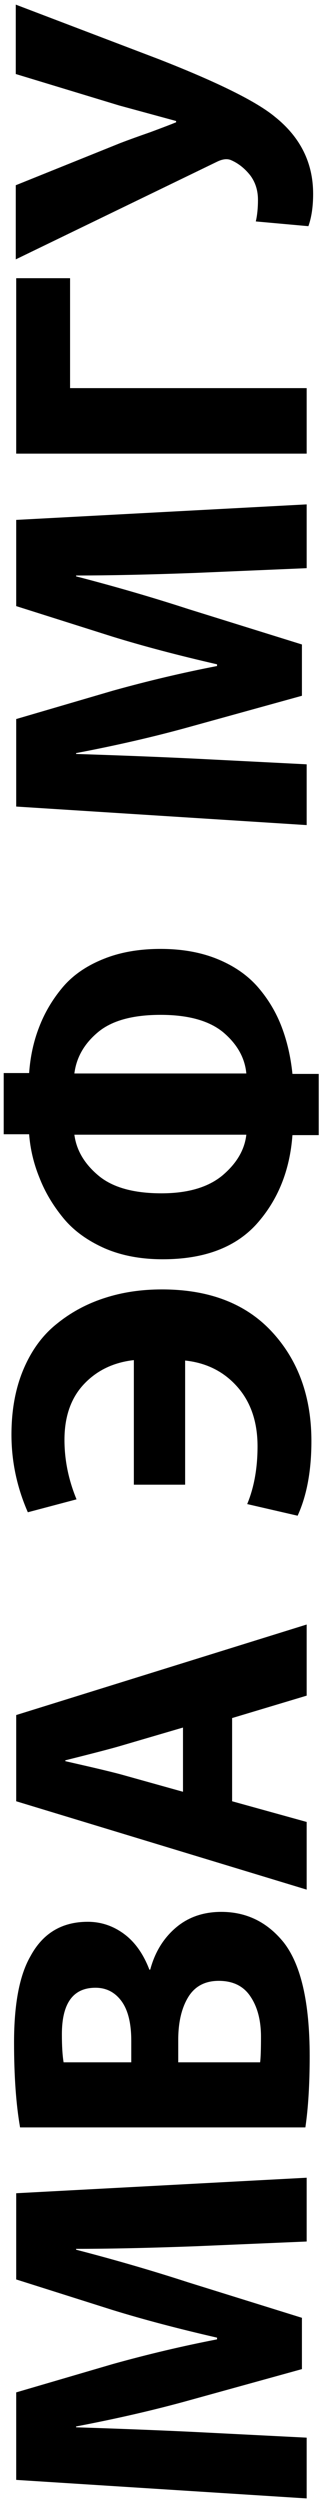 <svg width="63" height="489" viewBox="0 0 63 489" fill="none" xmlns="http://www.w3.org/2000/svg">
<path d="M60 438.446L38.246 439.374C29.14 439.711 21.354 439.88 14.89 439.88L14.89 440.048C22.478 442.016 29.814 444.152 36.897 446.456L59.072 453.37L59.072 463.404L37.15 469.475C30.292 471.386 22.872 473.101 14.89 474.619L14.89 474.787C23.659 475.068 31.5 475.377 38.414 475.715L60 476.811L60 488.7L3.17 485.074L3.17 467.957L22.141 462.392C28.999 460.481 35.773 458.879 42.462 457.586L42.462 457.249C34.873 455.507 28.072 453.708 22.057 451.853L3.17 445.866L3.17 429.002L60 425.967L60 438.446ZM59.747 416.127L3.928 416.127C3.141 411.63 2.748 406.093 2.748 399.516C2.748 391.984 3.816 386.363 5.952 382.653C8.369 378.156 12.107 375.907 17.166 375.907C19.752 375.907 22.113 376.694 24.249 378.268C26.385 379.842 28.043 382.175 29.224 385.266L29.392 385.266C30.292 381.894 31.95 379.167 34.367 377.088C36.784 375.008 39.764 373.968 43.305 373.968C48.195 373.968 52.243 375.935 55.447 379.87C58.876 384.198 60.59 391.646 60.59 402.214C60.59 407.667 60.309 412.304 59.747 416.127ZM12.444 403.395L25.683 403.395L25.683 399.179C25.683 395.806 25.064 393.249 23.828 391.506C22.535 389.707 20.82 388.808 18.684 388.808C14.3 388.808 12.107 391.843 12.107 397.914C12.107 400.219 12.22 402.046 12.444 403.395ZM34.873 403.395L50.894 403.395C51.006 402.552 51.062 400.893 51.062 398.42C51.062 395.216 50.388 392.602 49.039 390.578C47.69 388.499 45.61 387.459 42.799 387.459C40.101 387.459 38.105 388.527 36.812 390.663C35.52 392.799 34.873 395.581 34.873 399.01L34.873 403.395ZM45.413 336.058L45.413 352.331L60 356.378L60 369.616L3.17 352.331L3.17 335.467L60 317.76L60 331.673L45.413 336.058ZM35.801 350.476L35.801 337.913L23.743 341.454C22.057 341.96 18.403 342.915 12.782 344.321L12.782 344.489C13.513 344.658 15.227 345.051 17.925 345.67C20.567 346.288 22.506 346.766 23.743 347.103L35.801 350.476ZM36.222 290.408L26.188 290.408L26.188 266.04C22.197 266.49 18.937 268.063 16.407 270.762C13.878 273.46 12.613 277.086 12.613 281.639C12.613 285.574 13.4 289.452 14.974 293.275L5.446 295.804C3.31 290.914 2.242 285.855 2.242 280.627C2.242 275.793 3.029 271.521 4.603 267.811C6.177 264.101 8.341 261.149 11.095 258.957C13.85 256.709 16.97 255.022 20.455 253.898C23.884 252.774 27.622 252.212 31.669 252.212C40.944 252.212 48.139 254.994 53.255 260.559C58.37 266.124 60.928 273.235 60.928 281.892C60.928 287.681 60.028 292.544 58.229 296.479L48.364 294.202C49.713 290.942 50.388 287.176 50.388 282.903C50.388 278.182 49.095 274.331 46.509 271.352C43.867 268.316 40.438 266.574 36.222 266.124L36.222 290.408ZM0.724 221.864L0.724 209.891L5.699 209.891C5.924 206.687 6.57 203.708 7.638 200.953C8.706 198.143 10.224 195.557 12.192 193.196C14.159 190.835 16.801 188.98 20.117 187.631C23.378 186.282 27.144 185.608 31.416 185.608C35.632 185.608 39.37 186.282 42.63 187.631C45.891 188.98 48.533 190.835 50.556 193.196C52.524 195.501 54.041 198.058 55.109 200.869C56.178 203.68 56.88 206.743 57.218 210.06L62.361 210.06L62.361 222.033L57.218 222.033C56.712 228.947 54.379 234.737 50.219 239.403C46.059 244.012 39.932 246.317 31.838 246.317C27.509 246.317 23.687 245.586 20.37 244.124C16.998 242.607 14.328 240.639 12.36 238.222C10.337 235.749 8.791 233.135 7.723 230.38C6.598 227.626 5.924 224.787 5.699 221.864L0.724 221.864ZM48.195 221.949L14.553 221.949C14.946 224.984 16.52 227.654 19.274 229.959C22.029 232.264 26.132 233.416 31.585 233.416C36.7 233.416 40.663 232.264 43.474 229.959C46.284 227.598 47.858 224.928 48.195 221.949ZM14.553 209.975L48.195 209.975C47.914 206.94 46.425 204.27 43.727 201.965C40.972 199.661 36.869 198.508 31.416 198.508C25.963 198.508 21.888 199.632 19.19 201.881C16.492 204.129 14.946 206.828 14.553 209.975ZM60 111.137L38.246 112.064C29.14 112.402 21.354 112.57 14.89 112.57L14.89 112.739C22.478 114.706 29.814 116.842 36.897 119.147L59.072 126.061L59.072 136.095L37.15 142.166C30.292 144.077 22.872 145.792 14.89 147.309L14.89 147.478C23.659 147.759 31.5 148.068 38.414 148.405L60 149.502L60 161.39L3.17 157.765L3.17 140.648L22.141 135.083C28.999 133.172 35.773 131.57 42.462 130.277L42.462 129.94C34.873 128.197 28.072 126.398 22.057 124.543L3.17 118.557L3.17 101.693L60 98.658L60 111.137ZM3.17 88.733L3.17 54.416L13.709 54.416L13.709 75.917L60 75.917L60 88.733L3.17 88.733ZM3.085 50.735L3.085 36.233L23.575 27.969C25.036 27.407 26.975 26.705 29.392 25.861C31.81 24.962 33.496 24.316 34.452 23.922L34.452 23.669C33.833 23.5 32.287 23.079 29.814 22.404C27.341 21.73 25.177 21.14 23.322 20.634L3.085 14.479L3.085 0.903L31.163 11.612C42.63 16.109 50.163 19.847 53.76 22.826C58.763 26.817 61.265 31.848 61.265 37.919C61.265 40.392 60.956 42.5 60.337 44.243L50.05 43.315C50.331 42.079 50.472 40.673 50.472 39.099C50.472 37.244 49.966 35.642 48.954 34.293C47.886 32.944 46.65 31.96 45.244 31.342C44.514 31.005 43.614 31.089 42.546 31.595L3.085 50.735Z" fill="black"/>
</svg>
